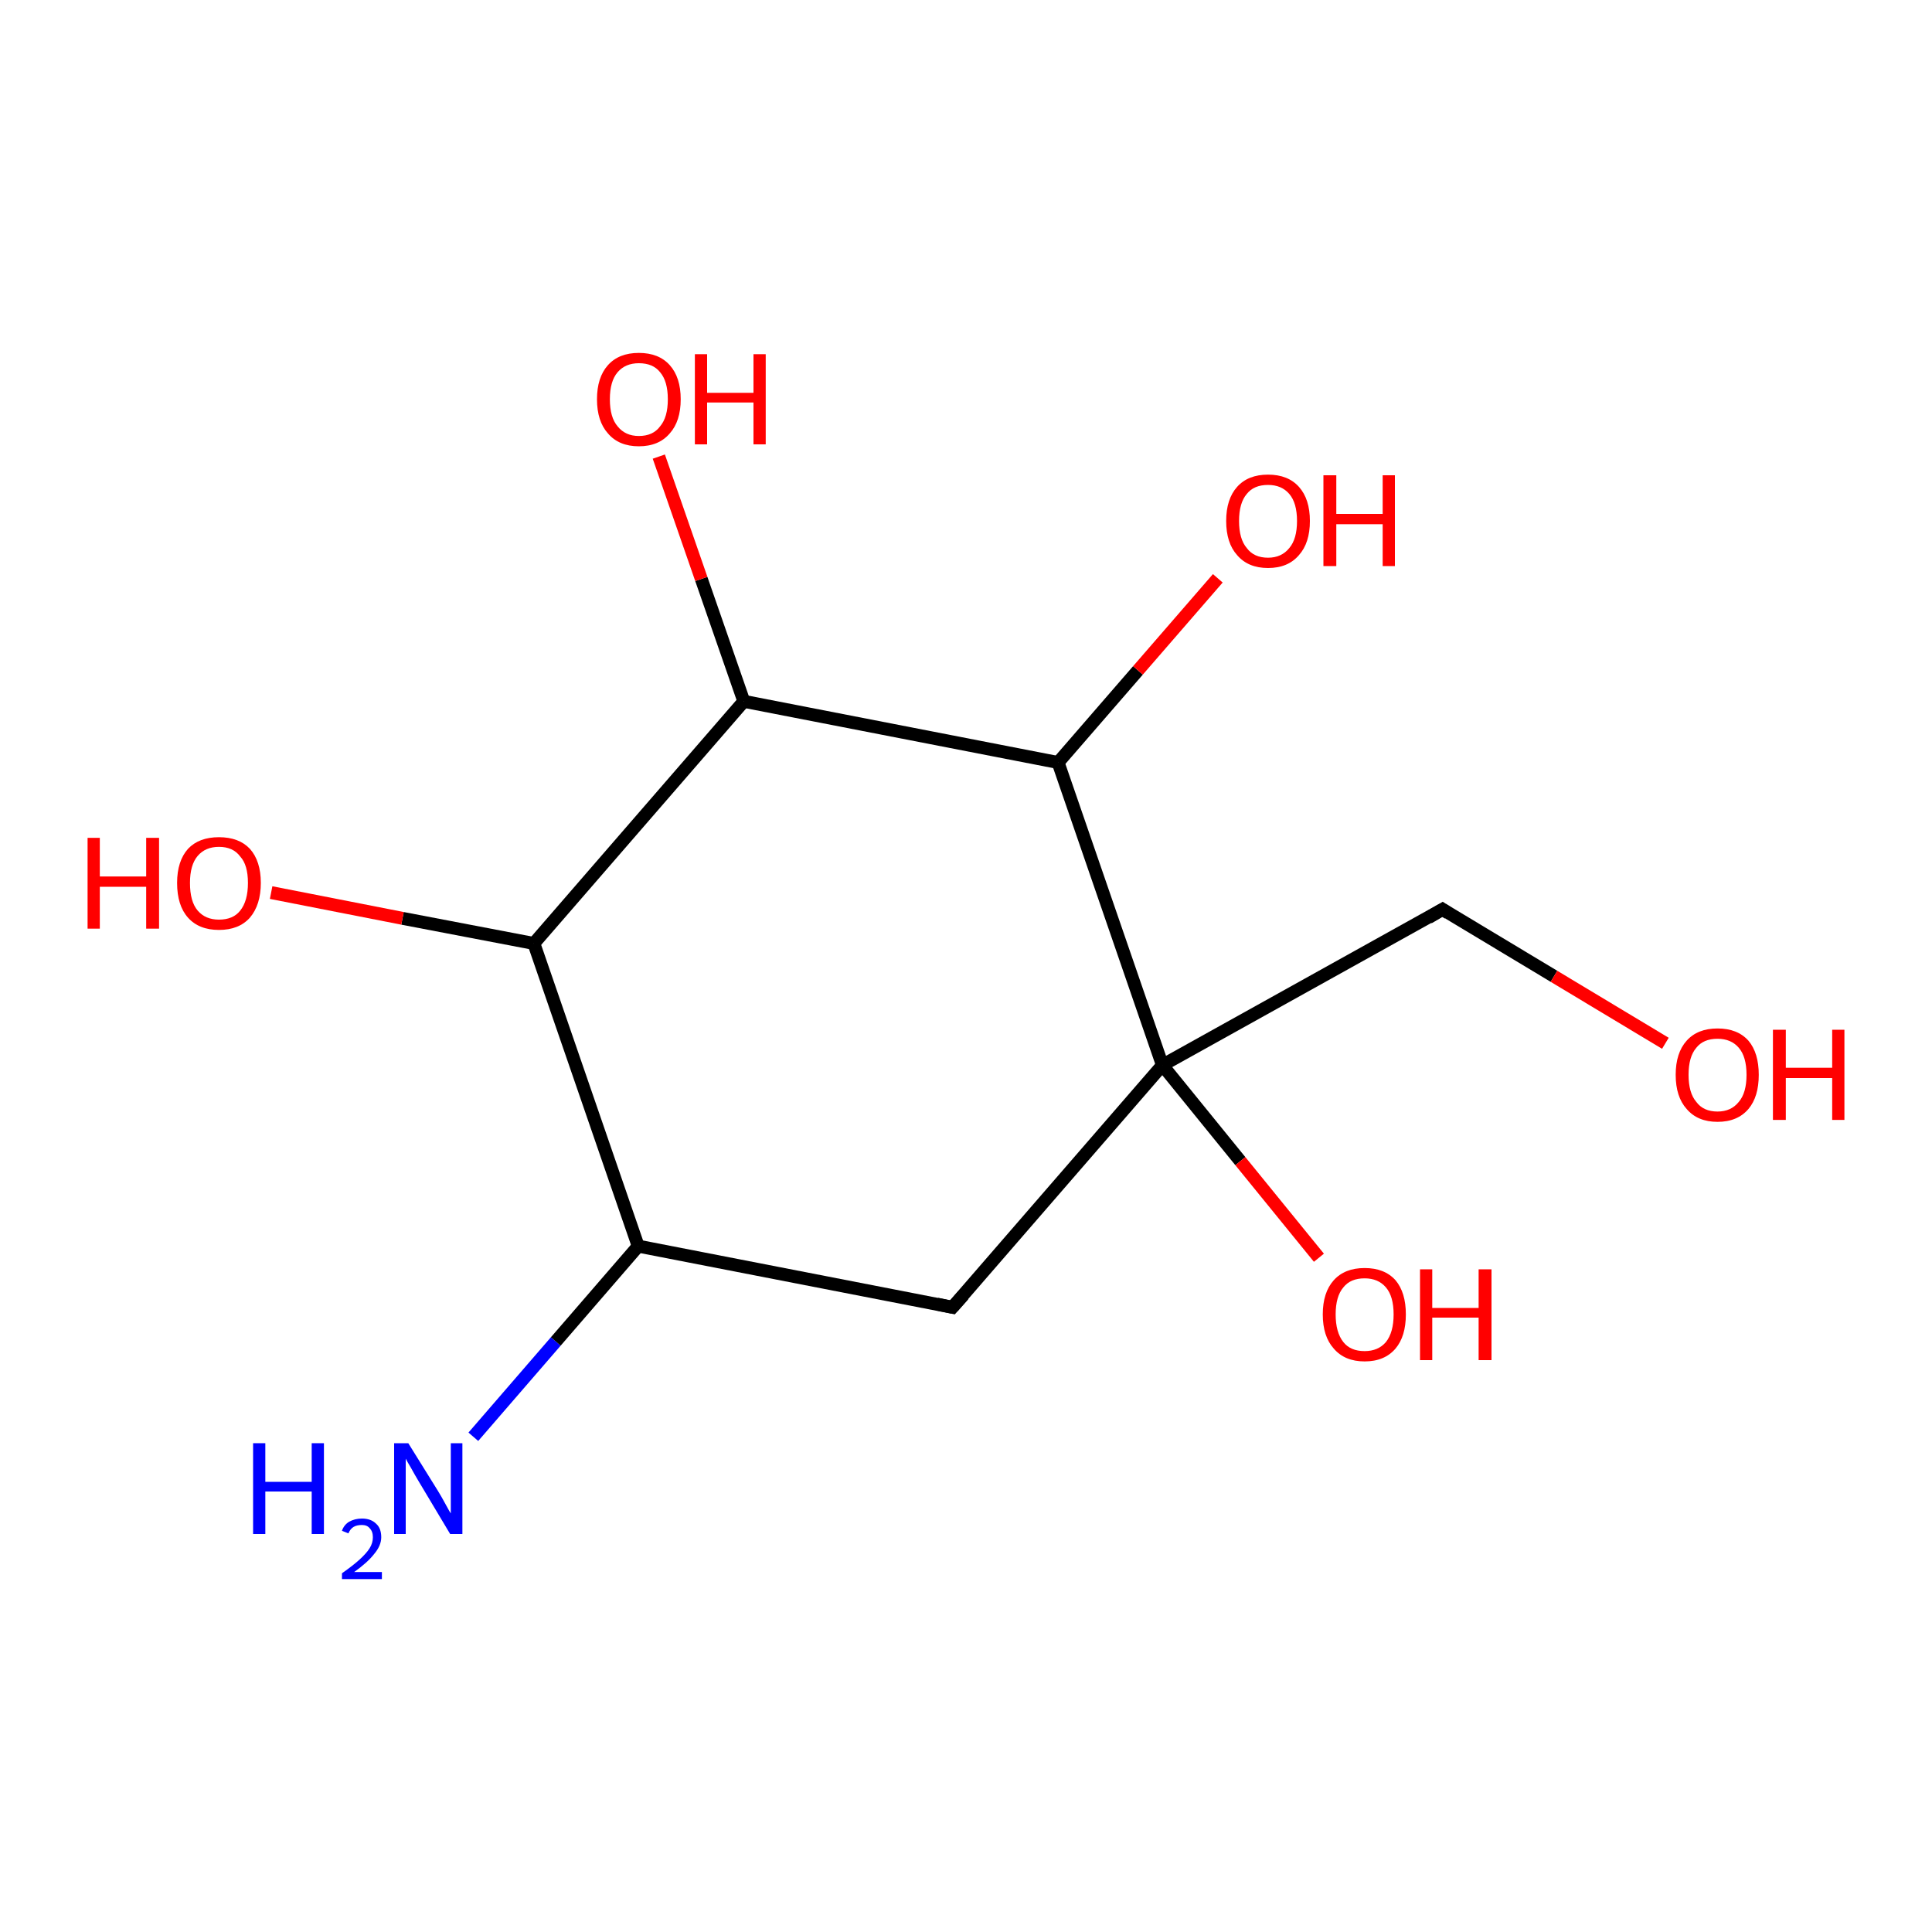 <?xml version='1.0' encoding='iso-8859-1'?>
<svg version='1.1' baseProfile='full'
              xmlns='http://www.w3.org/2000/svg'
                      xmlns:rdkit='http://www.rdkit.org/xml'
                      xmlns:xlink='http://www.w3.org/1999/xlink'
                  xml:space='preserve'
width='300px' height='300px' viewBox='0 0 300 300'>
<!-- END OF HEADER -->
<rect style='opacity:1.0;fill:#FFFFFF;stroke:none' width='300.0' height='300.0' x='0.0' y='0.0'> </rect>
<path class='bond-0 atom-0 atom-1' d='M 73.5,223.1 L 86.3,208.3' style='fill:none;fill-rule:evenodd;stroke:#0000FF;stroke-width:2.0px;stroke-linecap:butt;stroke-linejoin:miter;stroke-opacity:1' />
<path class='bond-0 atom-0 atom-1' d='M 86.3,208.3 L 99.1,193.5' style='fill:none;fill-rule:evenodd;stroke:#000000;stroke-width:2.0px;stroke-linecap:butt;stroke-linejoin:miter;stroke-opacity:1' />
<path class='bond-1 atom-1 atom-2' d='M 99.1,193.5 L 82.9,146.5' style='fill:none;fill-rule:evenodd;stroke:#000000;stroke-width:2.0px;stroke-linecap:butt;stroke-linejoin:miter;stroke-opacity:1' />
<path class='bond-2 atom-2 atom-3' d='M 82.9,146.5 L 115.5,108.9' style='fill:none;fill-rule:evenodd;stroke:#000000;stroke-width:2.0px;stroke-linecap:butt;stroke-linejoin:miter;stroke-opacity:1' />
<path class='bond-3 atom-3 atom-4' d='M 115.5,108.9 L 164.3,118.4' style='fill:none;fill-rule:evenodd;stroke:#000000;stroke-width:2.0px;stroke-linecap:butt;stroke-linejoin:miter;stroke-opacity:1' />
<path class='bond-4 atom-4 atom-5' d='M 164.3,118.4 L 180.5,165.4' style='fill:none;fill-rule:evenodd;stroke:#000000;stroke-width:2.0px;stroke-linecap:butt;stroke-linejoin:miter;stroke-opacity:1' />
<path class='bond-5 atom-5 atom-6' d='M 180.5,165.4 L 224.0,141.2' style='fill:none;fill-rule:evenodd;stroke:#000000;stroke-width:2.0px;stroke-linecap:butt;stroke-linejoin:miter;stroke-opacity:1' />
<path class='bond-6 atom-6 atom-7' d='M 224.0,141.2 L 241.3,151.6' style='fill:none;fill-rule:evenodd;stroke:#000000;stroke-width:2.0px;stroke-linecap:butt;stroke-linejoin:miter;stroke-opacity:1' />
<path class='bond-6 atom-6 atom-7' d='M 241.3,151.6 L 258.6,162.0' style='fill:none;fill-rule:evenodd;stroke:#FF0000;stroke-width:2.0px;stroke-linecap:butt;stroke-linejoin:miter;stroke-opacity:1' />
<path class='bond-7 atom-5 atom-8' d='M 180.5,165.4 L 147.9,203.0' style='fill:none;fill-rule:evenodd;stroke:#000000;stroke-width:2.0px;stroke-linecap:butt;stroke-linejoin:miter;stroke-opacity:1' />
<path class='bond-8 atom-5 atom-9' d='M 180.5,165.4 L 192.6,180.3' style='fill:none;fill-rule:evenodd;stroke:#000000;stroke-width:2.0px;stroke-linecap:butt;stroke-linejoin:miter;stroke-opacity:1' />
<path class='bond-8 atom-5 atom-9' d='M 192.6,180.3 L 204.8,195.3' style='fill:none;fill-rule:evenodd;stroke:#FF0000;stroke-width:2.0px;stroke-linecap:butt;stroke-linejoin:miter;stroke-opacity:1' />
<path class='bond-9 atom-4 atom-10' d='M 164.3,118.4 L 176.7,104.1' style='fill:none;fill-rule:evenodd;stroke:#000000;stroke-width:2.0px;stroke-linecap:butt;stroke-linejoin:miter;stroke-opacity:1' />
<path class='bond-9 atom-4 atom-10' d='M 176.7,104.1 L 189.1,89.8' style='fill:none;fill-rule:evenodd;stroke:#FF0000;stroke-width:2.0px;stroke-linecap:butt;stroke-linejoin:miter;stroke-opacity:1' />
<path class='bond-10 atom-3 atom-11' d='M 115.5,108.9 L 108.9,89.9' style='fill:none;fill-rule:evenodd;stroke:#000000;stroke-width:2.0px;stroke-linecap:butt;stroke-linejoin:miter;stroke-opacity:1' />
<path class='bond-10 atom-3 atom-11' d='M 108.9,89.9 L 102.3,70.9' style='fill:none;fill-rule:evenodd;stroke:#FF0000;stroke-width:2.0px;stroke-linecap:butt;stroke-linejoin:miter;stroke-opacity:1' />
<path class='bond-11 atom-2 atom-12' d='M 82.9,146.5 L 62.5,142.6' style='fill:none;fill-rule:evenodd;stroke:#000000;stroke-width:2.0px;stroke-linecap:butt;stroke-linejoin:miter;stroke-opacity:1' />
<path class='bond-11 atom-2 atom-12' d='M 62.5,142.6 L 42.1,138.6' style='fill:none;fill-rule:evenodd;stroke:#FF0000;stroke-width:2.0px;stroke-linecap:butt;stroke-linejoin:miter;stroke-opacity:1' />
<path class='bond-12 atom-8 atom-1' d='M 147.9,203.0 L 99.1,193.5' style='fill:none;fill-rule:evenodd;stroke:#000000;stroke-width:2.0px;stroke-linecap:butt;stroke-linejoin:miter;stroke-opacity:1' />
<path d='M 221.8,142.5 L 224.0,141.2 L 224.9,141.8' style='fill:none;stroke:#000000;stroke-width:2.0px;stroke-linecap:butt;stroke-linejoin:miter;stroke-opacity:1;' />
<path d='M 149.6,201.1 L 147.9,203.0 L 145.5,202.5' style='fill:none;stroke:#000000;stroke-width:2.0px;stroke-linecap:butt;stroke-linejoin:miter;stroke-opacity:1;' />
<path class='atom-0' d='M 39.3 224.1
L 41.2 224.1
L 41.2 230.1
L 48.4 230.1
L 48.4 224.1
L 50.3 224.1
L 50.3 238.2
L 48.4 238.2
L 48.4 231.6
L 41.2 231.6
L 41.2 238.2
L 39.3 238.2
L 39.3 224.1
' fill='#0000FF'/>
<path class='atom-0' d='M 53.1 237.7
Q 53.4 236.8, 54.2 236.3
Q 55.1 235.8, 56.2 235.8
Q 57.6 235.8, 58.4 236.6
Q 59.2 237.3, 59.2 238.7
Q 59.2 240.0, 58.1 241.3
Q 57.1 242.6, 55.0 244.1
L 59.3 244.1
L 59.3 245.2
L 53.1 245.2
L 53.1 244.3
Q 54.8 243.1, 55.8 242.2
Q 56.9 241.2, 57.4 240.4
Q 57.9 239.6, 57.9 238.7
Q 57.9 237.8, 57.4 237.3
Q 57.0 236.8, 56.2 236.8
Q 55.4 236.8, 54.9 237.1
Q 54.4 237.4, 54.1 238.1
L 53.1 237.7
' fill='#0000FF'/>
<path class='atom-0' d='M 63.4 224.1
L 68.0 231.5
Q 68.5 232.3, 69.2 233.6
Q 69.9 234.9, 70.0 235.0
L 70.0 224.1
L 71.8 224.1
L 71.8 238.2
L 69.9 238.2
L 65.0 230.0
Q 64.4 229.0, 63.8 227.9
Q 63.2 226.9, 63.0 226.5
L 63.0 238.2
L 61.2 238.2
L 61.2 224.1
L 63.4 224.1
' fill='#0000FF'/>
<path class='atom-7' d='M 260.2 166.9
Q 260.2 163.5, 261.9 161.6
Q 263.6 159.7, 266.7 159.7
Q 269.8 159.7, 271.5 161.6
Q 273.1 163.5, 273.1 166.9
Q 273.1 170.3, 271.5 172.2
Q 269.8 174.2, 266.7 174.2
Q 263.6 174.2, 261.9 172.2
Q 260.2 170.3, 260.2 166.9
M 266.7 172.6
Q 268.8 172.6, 270.0 171.1
Q 271.2 169.7, 271.2 166.9
Q 271.2 164.1, 270.0 162.7
Q 268.8 161.3, 266.7 161.3
Q 264.5 161.3, 263.4 162.7
Q 262.2 164.1, 262.2 166.9
Q 262.2 169.7, 263.4 171.1
Q 264.5 172.6, 266.7 172.6
' fill='#FF0000'/>
<path class='atom-7' d='M 275.3 159.9
L 277.3 159.9
L 277.3 165.8
L 284.5 165.8
L 284.5 159.9
L 286.4 159.9
L 286.4 173.9
L 284.5 173.9
L 284.5 167.4
L 277.3 167.4
L 277.3 173.9
L 275.3 173.9
L 275.3 159.9
' fill='#FF0000'/>
<path class='atom-9' d='M 205.4 204.1
Q 205.4 200.7, 207.1 198.8
Q 208.8 196.9, 211.9 196.9
Q 215.0 196.9, 216.7 198.8
Q 218.3 200.7, 218.3 204.1
Q 218.3 207.5, 216.7 209.4
Q 215.0 211.4, 211.9 211.4
Q 208.8 211.4, 207.1 209.4
Q 205.4 207.5, 205.4 204.1
M 211.9 209.8
Q 214.0 209.8, 215.2 208.4
Q 216.4 206.9, 216.4 204.1
Q 216.4 201.3, 215.2 199.9
Q 214.0 198.5, 211.9 198.5
Q 209.7 198.5, 208.6 199.9
Q 207.4 201.3, 207.4 204.1
Q 207.4 206.9, 208.6 208.4
Q 209.7 209.8, 211.9 209.8
' fill='#FF0000'/>
<path class='atom-9' d='M 220.5 197.1
L 222.4 197.1
L 222.4 203.1
L 229.6 203.1
L 229.6 197.1
L 231.6 197.1
L 231.6 211.2
L 229.6 211.2
L 229.6 204.6
L 222.4 204.6
L 222.4 211.2
L 220.5 211.2
L 220.5 197.1
' fill='#FF0000'/>
<path class='atom-10' d='M 190.4 80.9
Q 190.4 77.5, 192.1 75.6
Q 193.8 73.7, 196.9 73.7
Q 200.0 73.7, 201.7 75.6
Q 203.4 77.5, 203.4 80.9
Q 203.4 84.3, 201.7 86.2
Q 200.0 88.2, 196.9 88.2
Q 193.8 88.2, 192.1 86.2
Q 190.4 84.3, 190.4 80.9
M 196.9 86.6
Q 199.0 86.6, 200.2 85.1
Q 201.4 83.7, 201.4 80.9
Q 201.4 78.1, 200.2 76.7
Q 199.0 75.3, 196.9 75.3
Q 194.7 75.3, 193.6 76.7
Q 192.4 78.1, 192.4 80.9
Q 192.4 83.7, 193.6 85.1
Q 194.7 86.6, 196.9 86.6
' fill='#FF0000'/>
<path class='atom-10' d='M 205.5 73.8
L 207.5 73.8
L 207.5 79.8
L 214.7 79.8
L 214.7 73.8
L 216.6 73.8
L 216.6 87.9
L 214.7 87.9
L 214.7 81.4
L 207.5 81.4
L 207.5 87.9
L 205.5 87.9
L 205.5 73.8
' fill='#FF0000'/>
<path class='atom-11' d='M 92.7 62.0
Q 92.7 58.6, 94.4 56.7
Q 96.1 54.8, 99.2 54.8
Q 102.3 54.8, 104.0 56.7
Q 105.7 58.6, 105.7 62.0
Q 105.7 65.4, 104.0 67.3
Q 102.3 69.3, 99.2 69.3
Q 96.1 69.3, 94.4 67.3
Q 92.7 65.4, 92.7 62.0
M 99.2 67.7
Q 101.4 67.7, 102.5 66.2
Q 103.7 64.8, 103.7 62.0
Q 103.7 59.2, 102.5 57.8
Q 101.4 56.4, 99.2 56.4
Q 97.1 56.4, 95.9 57.8
Q 94.7 59.2, 94.7 62.0
Q 94.7 64.8, 95.9 66.2
Q 97.1 67.7, 99.2 67.7
' fill='#FF0000'/>
<path class='atom-11' d='M 107.9 55.0
L 109.8 55.0
L 109.8 61.0
L 117.0 61.0
L 117.0 55.0
L 118.9 55.0
L 118.9 69.0
L 117.0 69.0
L 117.0 62.5
L 109.8 62.5
L 109.8 69.0
L 107.9 69.0
L 107.9 55.0
' fill='#FF0000'/>
<path class='atom-12' d='M 13.6 130.1
L 15.5 130.1
L 15.5 136.1
L 22.7 136.1
L 22.7 130.1
L 24.7 130.1
L 24.7 144.2
L 22.7 144.2
L 22.7 137.7
L 15.5 137.7
L 15.5 144.2
L 13.6 144.2
L 13.6 130.1
' fill='#FF0000'/>
<path class='atom-12' d='M 27.5 137.1
Q 27.5 133.7, 29.2 131.8
Q 30.9 130.0, 34.0 130.0
Q 37.1 130.0, 38.8 131.8
Q 40.5 133.7, 40.5 137.1
Q 40.5 140.5, 38.8 142.5
Q 37.1 144.4, 34.0 144.4
Q 30.9 144.4, 29.2 142.5
Q 27.5 140.6, 27.5 137.1
M 34.0 142.8
Q 36.2 142.8, 37.3 141.4
Q 38.5 139.9, 38.5 137.1
Q 38.5 134.3, 37.3 133.0
Q 36.2 131.5, 34.0 131.5
Q 31.9 131.5, 30.7 132.9
Q 29.5 134.3, 29.5 137.1
Q 29.5 140.0, 30.7 141.4
Q 31.9 142.8, 34.0 142.8
' fill='#FF0000'/>
</svg>
